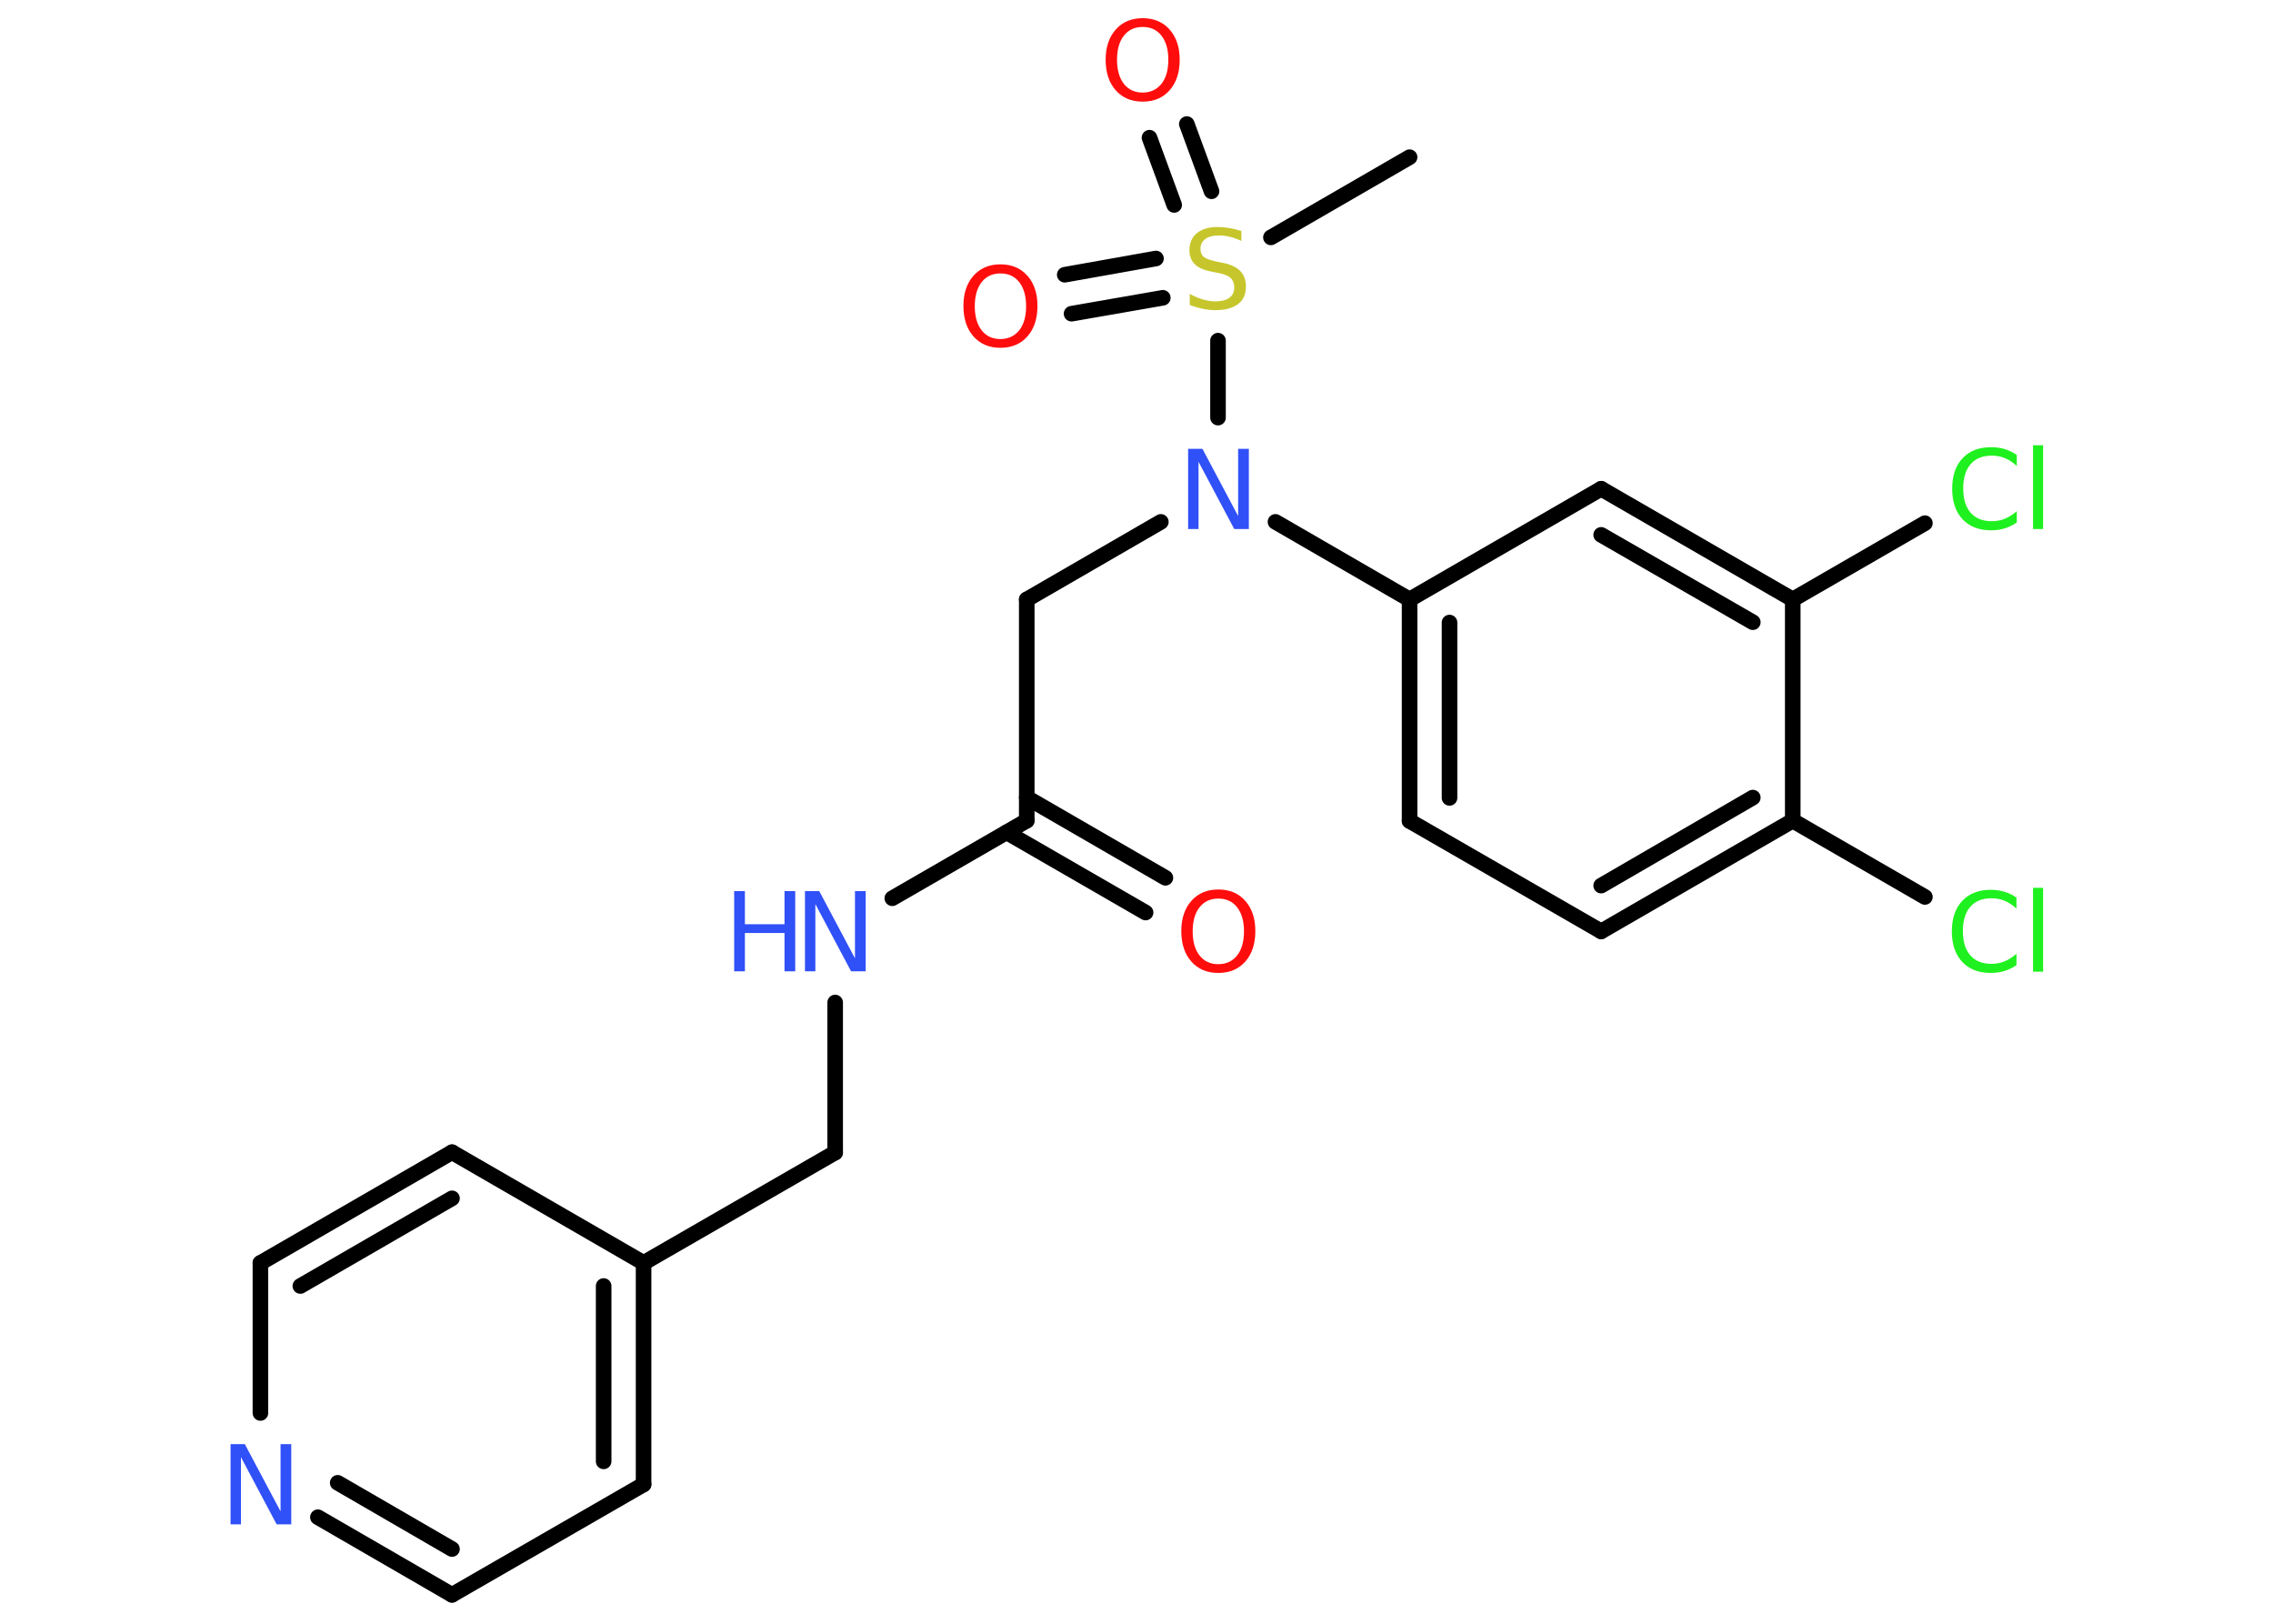 <?xml version='1.0' encoding='UTF-8'?>
<!DOCTYPE svg PUBLIC "-//W3C//DTD SVG 1.1//EN" "http://www.w3.org/Graphics/SVG/1.1/DTD/svg11.dtd">
<svg version='1.2' xmlns='http://www.w3.org/2000/svg' xmlns:xlink='http://www.w3.org/1999/xlink' width='70.0mm' height='50.0mm' viewBox='0 0 70.0 50.0'>
  <desc>Generated by the Chemistry Development Kit (http://github.com/cdk)</desc>
  <g stroke-linecap='round' stroke-linejoin='round' stroke='#000000' stroke-width='.48' fill='#3050F8'>
    <rect x='.0' y='.0' width='70.0' height='50.0' fill='#FFFFFF' stroke='none'/>
    <g id='mol1' class='mol'>
      <line id='mol1bnd1' class='bond' x1='43.41' y1='4.84' x2='39.14' y2='7.31'/>
      <g id='mol1bnd2' class='bond'>
        <line x1='36.16' y1='6.31' x2='35.4' y2='4.24'/>
        <line x1='37.31' y1='5.89' x2='36.55' y2='3.82'/>
      </g>
      <g id='mol1bnd3' class='bond'>
        <line x1='35.81' y1='9.17' x2='33.0' y2='9.66'/>
        <line x1='35.6' y1='7.96' x2='32.79' y2='8.46'/>
      </g>
      <line id='mol1bnd4' class='bond' x1='37.51' y1='10.49' x2='37.51' y2='12.86'/>
      <line id='mol1bnd5' class='bond' x1='35.75' y1='16.07' x2='31.62' y2='18.46'/>
      <line id='mol1bnd6' class='bond' x1='31.62' y1='18.46' x2='31.62' y2='25.27'/>
      <g id='mol1bnd7' class='bond'>
        <line x1='31.62' y1='24.56' x2='35.89' y2='27.03'/>
        <line x1='31.0' y1='25.63' x2='35.28' y2='28.1'/>
      </g>
      <line id='mol1bnd8' class='bond' x1='31.62' y1='25.27' x2='27.48' y2='27.66'/>
      <line id='mol1bnd9' class='bond' x1='25.72' y1='30.87' x2='25.72' y2='35.49'/>
      <line id='mol1bnd10' class='bond' x1='25.72' y1='35.49' x2='19.82' y2='38.89'/>
      <g id='mol1bnd11' class='bond'>
        <line x1='19.82' y1='45.71' x2='19.82' y2='38.89'/>
        <line x1='18.59' y1='45.0' x2='18.59' y2='39.6'/>
      </g>
      <line id='mol1bnd12' class='bond' x1='19.82' y1='45.71' x2='13.92' y2='49.11'/>
      <g id='mol1bnd13' class='bond'>
        <line x1='9.79' y1='46.72' x2='13.92' y2='49.11'/>
        <line x1='10.4' y1='45.66' x2='13.92' y2='47.7'/>
      </g>
      <line id='mol1bnd14' class='bond' x1='8.02' y1='43.51' x2='8.02' y2='38.89'/>
      <g id='mol1bnd15' class='bond'>
        <line x1='13.92' y1='35.48' x2='8.02' y2='38.89'/>
        <line x1='13.92' y1='36.9' x2='9.25' y2='39.6'/>
      </g>
      <line id='mol1bnd16' class='bond' x1='19.82' y1='38.89' x2='13.92' y2='35.48'/>
      <line id='mol1bnd17' class='bond' x1='39.28' y1='16.07' x2='43.41' y2='18.46'/>
      <g id='mol1bnd18' class='bond'>
        <line x1='43.41' y1='18.46' x2='43.41' y2='25.28'/>
        <line x1='44.64' y1='19.17' x2='44.64' y2='24.57'/>
      </g>
      <line id='mol1bnd19' class='bond' x1='43.41' y1='25.28' x2='49.31' y2='28.68'/>
      <g id='mol1bnd20' class='bond'>
        <line x1='49.31' y1='28.68' x2='55.21' y2='25.27'/>
        <line x1='49.31' y1='27.27' x2='53.98' y2='24.56'/>
      </g>
      <line id='mol1bnd21' class='bond' x1='55.21' y1='25.27' x2='59.28' y2='27.62'/>
      <line id='mol1bnd22' class='bond' x1='55.21' y1='25.27' x2='55.21' y2='18.46'/>
      <line id='mol1bnd23' class='bond' x1='55.21' y1='18.46' x2='59.28' y2='16.11'/>
      <g id='mol1bnd24' class='bond'>
        <line x1='55.21' y1='18.46' x2='49.31' y2='15.05'/>
        <line x1='53.98' y1='19.16' x2='49.31' y2='16.47'/>
      </g>
      <line id='mol1bnd25' class='bond' x1='43.41' y1='18.46' x2='49.31' y2='15.05'/>
      <path id='mol1atm2' class='atom' d='M38.23 7.09v.33q-.19 -.09 -.36 -.13q-.17 -.04 -.33 -.04q-.27 .0 -.42 .11q-.15 .11 -.15 .3q.0 .16 .1 .25q.1 .08 .37 .14l.2 .04q.37 .07 .55 .25q.18 .18 .18 .48q.0 .36 -.24 .54q-.24 .19 -.71 .19q-.18 .0 -.37 -.04q-.2 -.04 -.41 -.12v-.34q.2 .11 .4 .17q.2 .06 .38 .06q.29 .0 .44 -.11q.15 -.11 .15 -.32q.0 -.18 -.11 -.29q-.11 -.1 -.36 -.15l-.2 -.04q-.38 -.07 -.54 -.23q-.17 -.16 -.17 -.44q.0 -.33 .23 -.52q.23 -.19 .64 -.19q.17 .0 .35 .03q.18 .03 .37 .09z' stroke='none' fill='#C6C62C'/>
      <path id='mol1atm3' class='atom' d='M35.19 .83q-.37 .0 -.58 .27q-.21 .27 -.21 .74q.0 .47 .21 .74q.21 .27 .58 .27q.36 .0 .58 -.27q.21 -.27 .21 -.74q.0 -.47 -.21 -.74q-.21 -.27 -.58 -.27zM35.19 .56q.52 .0 .83 .35q.31 .35 .31 .93q.0 .59 -.31 .94q-.31 .35 -.83 .35q-.52 .0 -.83 -.35q-.31 -.35 -.31 -.94q.0 -.58 .31 -.93q.31 -.35 .83 -.35z' stroke='none' fill='#FF0D0D'/>
      <path id='mol1atm4' class='atom' d='M30.81 8.42q-.37 .0 -.58 .27q-.21 .27 -.21 .74q.0 .47 .21 .74q.21 .27 .58 .27q.36 .0 .58 -.27q.21 -.27 .21 -.74q.0 -.47 -.21 -.74q-.21 -.27 -.58 -.27zM30.81 8.14q.52 .0 .83 .35q.31 .35 .31 .93q.0 .59 -.31 .94q-.31 .35 -.83 .35q-.52 .0 -.83 -.35q-.31 -.35 -.31 -.94q.0 -.58 .31 -.93q.31 -.35 .83 -.35z' stroke='none' fill='#FF0D0D'/>
      <path id='mol1atm5' class='atom' d='M36.58 13.82h.45l1.1 2.07v-2.07h.33v2.47h-.45l-1.1 -2.07v2.07h-.32v-2.47z' stroke='none'/>
      <path id='mol1atm8' class='atom' d='M37.52 27.67q-.37 .0 -.58 .27q-.21 .27 -.21 .74q.0 .47 .21 .74q.21 .27 .58 .27q.36 .0 .58 -.27q.21 -.27 .21 -.74q.0 -.47 -.21 -.74q-.21 -.27 -.58 -.27zM37.52 27.39q.52 .0 .83 .35q.31 .35 .31 .93q.0 .59 -.31 .94q-.31 .35 -.83 .35q-.52 .0 -.83 -.35q-.31 -.35 -.31 -.94q.0 -.58 .31 -.93q.31 -.35 .83 -.35z' stroke='none' fill='#FF0D0D'/>
      <g id='mol1atm9' class='atom'>
        <path d='M24.78 27.44h.45l1.1 2.07v-2.07h.33v2.47h-.45l-1.1 -2.07v2.07h-.32v-2.47z' stroke='none'/>
        <path d='M22.61 27.44h.33v1.02h1.22v-1.02h.33v2.47h-.33v-1.18h-1.22v1.18h-.33v-2.47z' stroke='none'/>
      </g>
      <path id='mol1atm14' class='atom' d='M7.09 44.47h.45l1.1 2.07v-2.07h.33v2.47h-.45l-1.1 -2.07v2.07h-.32v-2.47z' stroke='none'/>
      <path id='mol1atm21' class='atom' d='M62.1 27.63v.35q-.17 -.16 -.36 -.24q-.19 -.08 -.41 -.08q-.42 .0 -.65 .26q-.23 .26 -.23 .75q.0 .49 .23 .75q.23 .26 .65 .26q.22 .0 .41 -.08q.19 -.08 .36 -.23v.35q-.18 .12 -.37 .18q-.2 .06 -.42 .06q-.56 .0 -.88 -.34q-.32 -.34 -.32 -.94q.0 -.6 .32 -.94q.32 -.34 .88 -.34q.22 .0 .42 .06q.2 .06 .37 .18zM62.61 27.34h.31v2.58h-.31v-2.58z' stroke='none' fill='#1FF01F'/>
      <path id='mol1atm23' class='atom' d='M62.11 14.0v.35q-.17 -.16 -.36 -.24q-.19 -.08 -.41 -.08q-.42 .0 -.65 .26q-.23 .26 -.23 .75q.0 .49 .23 .75q.23 .26 .65 .26q.22 .0 .41 -.08q.19 -.08 .36 -.23v.35q-.18 .12 -.37 .18q-.2 .06 -.42 .06q-.56 .0 -.88 -.34q-.32 -.34 -.32 -.94q.0 -.6 .32 -.94q.32 -.34 .88 -.34q.22 .0 .42 .06q.2 .06 .37 .18zM62.61 13.71h.31v2.58h-.31v-2.58z' stroke='none' fill='#1FF01F'/>
    </g>
  </g>
</svg>
